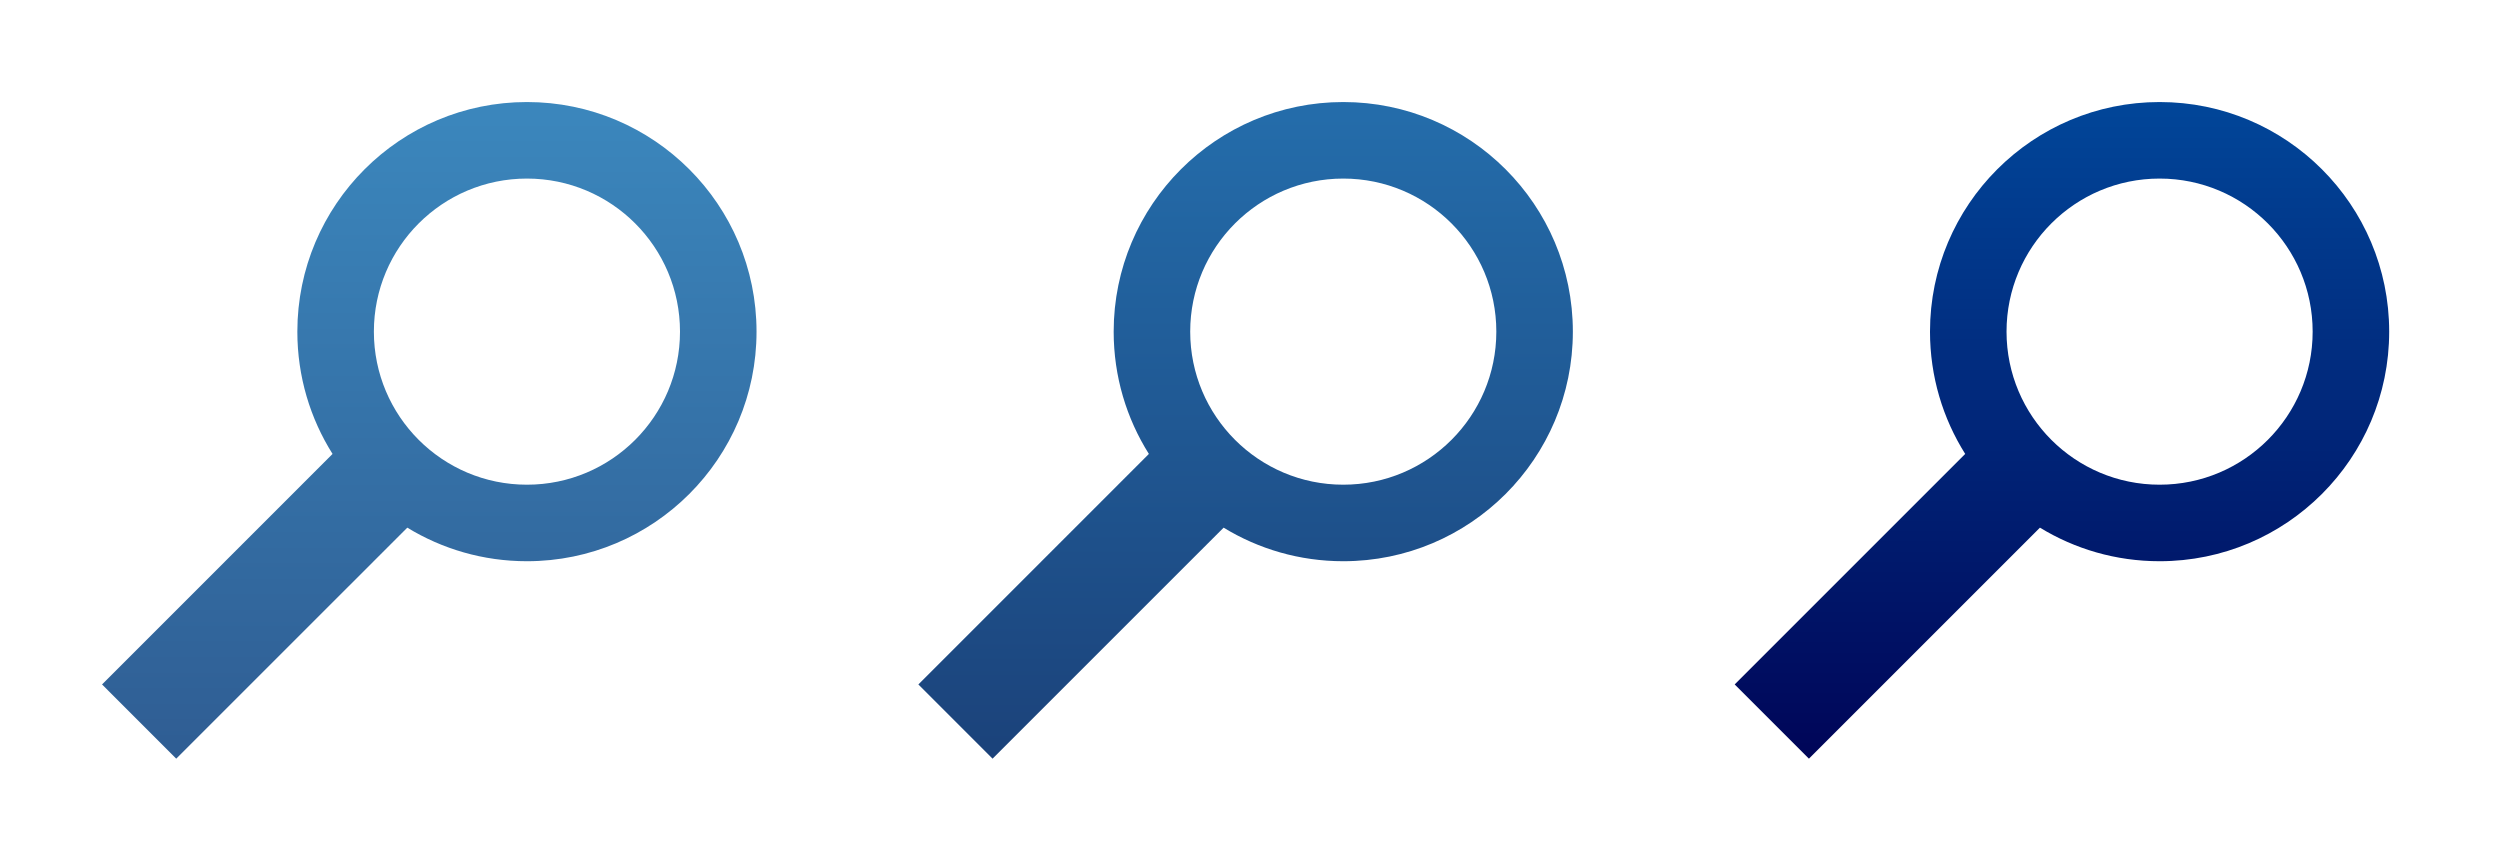 <svg width="49" height="17" viewBox="0 0 49 17" fill="none" xmlns="http://www.w3.org/2000/svg">
<g filter="url(#filter0_dd_484_7)">
<path fill-rule="evenodd" clip-rule="evenodd" d="M14.828 6.5C14.828 8.985 12.813 11 10.328 11C9.469 11 8.666 10.759 7.983 10.342L3.454 14.87L2 13.415L6.518 8.897C6.081 8.203 5.828 7.381 5.828 6.5C5.828 4.015 7.843 2 10.328 2C12.813 2 14.828 4.015 14.828 6.5ZM13.328 6.5C13.328 8.157 11.985 9.5 10.328 9.5C8.671 9.5 7.328 8.157 7.328 6.5C7.328 4.843 8.671 3.5 10.328 3.5C11.985 3.5 13.328 4.843 13.328 6.5Z" fill="url(#paint0_linear_484_7)"/>
</g>
<g filter="url(#filter1_dd_484_7)">
<path fill-rule="evenodd" clip-rule="evenodd" d="M30.828 6.5C30.828 8.985 28.813 11 26.328 11C25.469 11 24.666 10.759 23.983 10.342L19.454 14.87L18 13.415L22.518 8.897C22.081 8.203 21.828 7.381 21.828 6.5C21.828 4.015 23.843 2 26.328 2C28.813 2 30.828 4.015 30.828 6.5ZM29.328 6.5C29.328 8.157 27.985 9.5 26.328 9.5C24.671 9.5 23.328 8.157 23.328 6.5C23.328 4.843 24.671 3.5 26.328 3.5C27.985 3.5 29.328 4.843 29.328 6.5Z" fill="url(#paint1_linear_484_7)"/>
</g>
<g filter="url(#filter2_dd_484_7)">
<path fill-rule="evenodd" clip-rule="evenodd" d="M46.828 6.5C46.828 8.985 44.813 11 42.328 11C41.469 11 40.666 10.759 39.983 10.342L35.455 14.87L34 13.415L38.518 8.897C38.081 8.203 37.828 7.381 37.828 6.5C37.828 4.015 39.843 2 42.328 2C44.813 2 46.828 4.015 46.828 6.5ZM45.328 6.5C45.328 8.157 43.985 9.5 42.328 9.5C40.671 9.5 39.328 8.157 39.328 6.5C39.328 4.843 40.671 3.5 42.328 3.5C43.985 3.5 45.328 4.843 45.328 6.5Z" fill="url(#paint2_linear_484_7)"/>
</g>
<defs>
<filter id="filter0_dd_484_7" x="0.5" y="0.5" width="15.828" height="15.87" filterUnits="userSpaceOnUse" color-interpolation-filters="sRGB">
<feFlood flood-opacity="0" result="BackgroundImageFix"/>
<feColorMatrix in="SourceAlpha" type="matrix" values="0 0 0 0 0 0 0 0 0 0 0 0 0 0 0 0 0 0 127 0" result="hardAlpha"/>
<feOffset/>
<feGaussianBlur stdDeviation="0.75"/>
<feComposite in2="hardAlpha" operator="out"/>
<feColorMatrix type="matrix" values="0 0 0 0 1 0 0 0 0 1 0 0 0 0 1 0 0 0 1 0"/>
<feBlend mode="normal" in2="BackgroundImageFix" result="effect1_dropShadow_484_7"/>
<feColorMatrix in="SourceAlpha" type="matrix" values="0 0 0 0 0 0 0 0 0 0 0 0 0 0 0 0 0 0 127 0" result="hardAlpha"/>
<feOffset/>
<feGaussianBlur stdDeviation="0.75"/>
<feComposite in2="hardAlpha" operator="out"/>
<feColorMatrix type="matrix" values="0 0 0 0 1 0 0 0 0 1 0 0 0 0 1 0 0 0 1 0"/>
<feBlend mode="normal" in2="effect1_dropShadow_484_7" result="effect2_dropShadow_484_7"/>
<feBlend mode="normal" in="SourceGraphic" in2="effect2_dropShadow_484_7" result="shape"/>
</filter>
<filter id="filter1_dd_484_7" x="16.5" y="0.5" width="15.828" height="15.87" filterUnits="userSpaceOnUse" color-interpolation-filters="sRGB">
<feFlood flood-opacity="0" result="BackgroundImageFix"/>
<feColorMatrix in="SourceAlpha" type="matrix" values="0 0 0 0 0 0 0 0 0 0 0 0 0 0 0 0 0 0 127 0" result="hardAlpha"/>
<feOffset/>
<feGaussianBlur stdDeviation="0.75"/>
<feComposite in2="hardAlpha" operator="out"/>
<feColorMatrix type="matrix" values="0 0 0 0 1 0 0 0 0 1 0 0 0 0 1 0 0 0 1 0"/>
<feBlend mode="normal" in2="BackgroundImageFix" result="effect1_dropShadow_484_7"/>
<feColorMatrix in="SourceAlpha" type="matrix" values="0 0 0 0 0 0 0 0 0 0 0 0 0 0 0 0 0 0 127 0" result="hardAlpha"/>
<feOffset/>
<feGaussianBlur stdDeviation="0.75"/>
<feComposite in2="hardAlpha" operator="out"/>
<feColorMatrix type="matrix" values="0 0 0 0 1 0 0 0 0 1 0 0 0 0 1 0 0 0 1 0"/>
<feBlend mode="normal" in2="effect1_dropShadow_484_7" result="effect2_dropShadow_484_7"/>
<feBlend mode="normal" in="SourceGraphic" in2="effect2_dropShadow_484_7" result="shape"/>
</filter>
<filter id="filter2_dd_484_7" x="32.5" y="0.5" width="15.828" height="15.87" filterUnits="userSpaceOnUse" color-interpolation-filters="sRGB">
<feFlood flood-opacity="0" result="BackgroundImageFix"/>
<feColorMatrix in="SourceAlpha" type="matrix" values="0 0 0 0 0 0 0 0 0 0 0 0 0 0 0 0 0 0 127 0" result="hardAlpha"/>
<feOffset/>
<feGaussianBlur stdDeviation="0.75"/>
<feComposite in2="hardAlpha" operator="out"/>
<feColorMatrix type="matrix" values="0 0 0 0 1 0 0 0 0 1 0 0 0 0 1 0 0 0 1 0"/>
<feBlend mode="normal" in2="BackgroundImageFix" result="effect1_dropShadow_484_7"/>
<feColorMatrix in="SourceAlpha" type="matrix" values="0 0 0 0 0 0 0 0 0 0 0 0 0 0 0 0 0 0 127 0" result="hardAlpha"/>
<feOffset/>
<feGaussianBlur stdDeviation="0.75"/>
<feComposite in2="hardAlpha" operator="out"/>
<feColorMatrix type="matrix" values="0 0 0 0 1 0 0 0 0 1 0 0 0 0 1 0 0 0 1 0"/>
<feBlend mode="normal" in2="effect1_dropShadow_484_7" result="effect2_dropShadow_484_7"/>
<feBlend mode="normal" in="SourceGraphic" in2="effect2_dropShadow_484_7" result="shape"/>
</filter>
<linearGradient id="paint0_linear_484_7" x1="8.414" y1="2" x2="8.414" y2="14.87" gradientUnits="userSpaceOnUse">
<stop stop-color="#3B87BD"/>
<stop offset="1" stop-color="#2F5D93"/>
</linearGradient>
<linearGradient id="paint1_linear_484_7" x1="24.414" y1="2" x2="24.414" y2="14.87" gradientUnits="userSpaceOnUse">
<stop stop-color="#246DAB"/>
<stop offset="1" stop-color="#1B427A"/>
</linearGradient>
<linearGradient id="paint2_linear_484_7" x1="40.414" y1="2" x2="40.414" y2="14.87" gradientUnits="userSpaceOnUse">
<stop stop-color="#014699"/>
<stop offset="1" stop-color="#000558"/>
</linearGradient>
</defs>
</svg>
